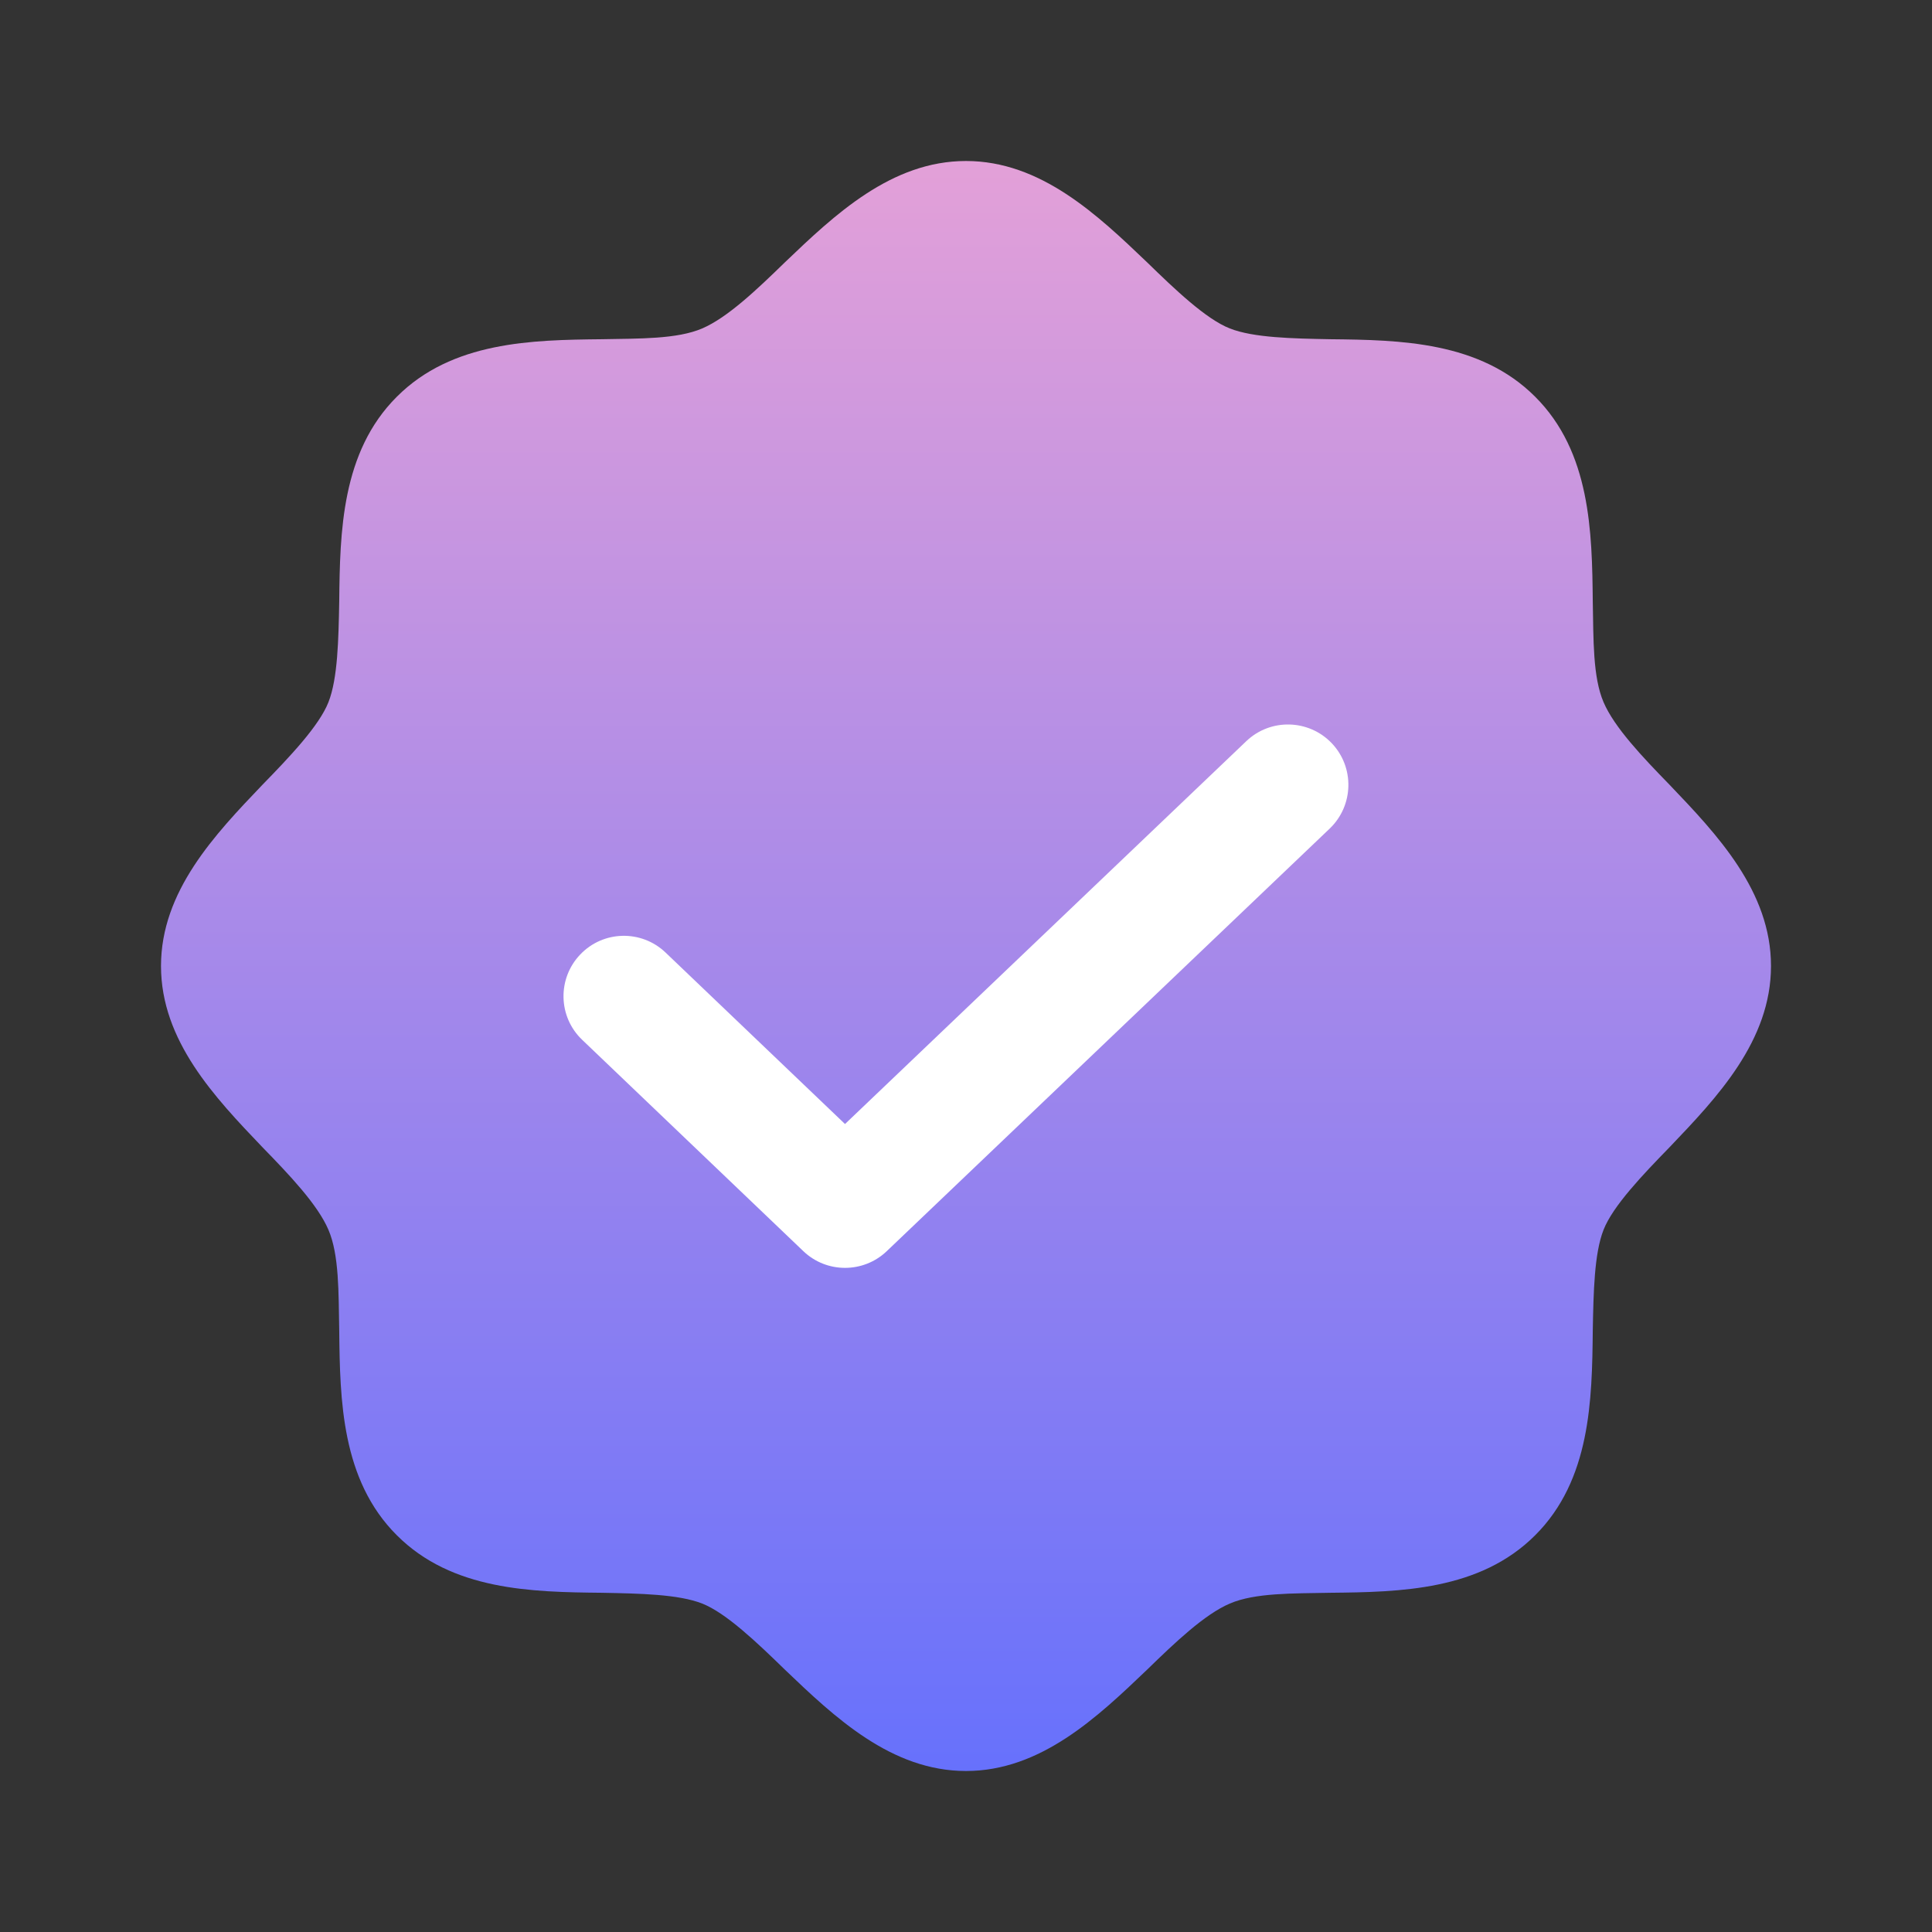 <svg width="24" height="24" viewBox="0 0 24 24" fill="none" xmlns="http://www.w3.org/2000/svg">
<rect x="0" y="0" width="24" height="24" fill="#333333" stroke="none"/>
<path d="M20.741 9.75C20.402 9.402 20.054 9.036 19.92 8.723C19.786 8.411 19.795 7.946 19.786 7.473C19.777 6.607 19.759 5.616 19.071 4.929C18.384 4.241 17.393 4.223 16.527 4.214C16.054 4.205 15.571 4.196 15.277 4.08C14.982 3.964 14.598 3.598 14.25 3.259C13.634 2.67 12.929 2 12 2C11.071 2 10.366 2.67 9.75 3.259C9.402 3.598 9.036 3.946 8.723 4.08C8.411 4.214 7.946 4.205 7.473 4.214C6.607 4.223 5.616 4.241 4.929 4.929C4.241 5.616 4.223 6.607 4.214 7.473C4.205 7.946 4.196 8.429 4.08 8.723C3.964 9.018 3.598 9.402 3.259 9.75C2.67 10.366 2 11.071 2 12C2 12.929 2.67 13.634 3.259 14.25C3.598 14.598 3.946 14.964 4.08 15.277C4.214 15.589 4.205 16.054 4.214 16.527C4.223 17.393 4.241 18.384 4.929 19.071C5.616 19.759 6.607 19.777 7.473 19.786C7.946 19.795 8.429 19.804 8.723 19.92C9.018 20.036 9.402 20.402 9.75 20.741C10.366 21.33 11.071 22 12 22C12.929 22 13.634 21.33 14.25 20.741C14.598 20.402 14.964 20.054 15.277 19.92C15.589 19.786 16.054 19.795 16.527 19.786C17.393 19.777 18.384 19.759 19.071 19.071C19.759 18.384 19.777 17.393 19.786 16.527C19.795 16.054 19.804 15.571 19.92 15.277C20.036 14.982 20.402 14.598 20.741 14.25C21.33 13.634 22 12.929 22 12C22 11.071 21.33 10.366 20.741 9.75Z" fill="url(#paint0_linear_346_195)"/>
<path fill-rule="evenodd" clip-rule="evenodd" d="M16.543 9.232C16.829 9.532 16.817 10.007 16.518 10.293L11.015 15.543C10.725 15.819 10.268 15.819 9.979 15.542L7.232 12.917C6.932 12.631 6.922 12.156 7.208 11.857C7.494 11.557 7.969 11.547 8.268 11.833L10.497 13.963L15.482 9.207C15.782 8.921 16.257 8.933 16.543 9.232Z" fill="white"/>
<defs>
<linearGradient id="paint0_linear_346_195" x1="12.029" y1="22" x2="12.029" y2="2" gradientUnits="userSpaceOnUse">
<stop stop-color="#6771FC"/>
<stop offset="1" stop-color="#E3A0D8"/>
</linearGradient>
</defs>
</svg>
